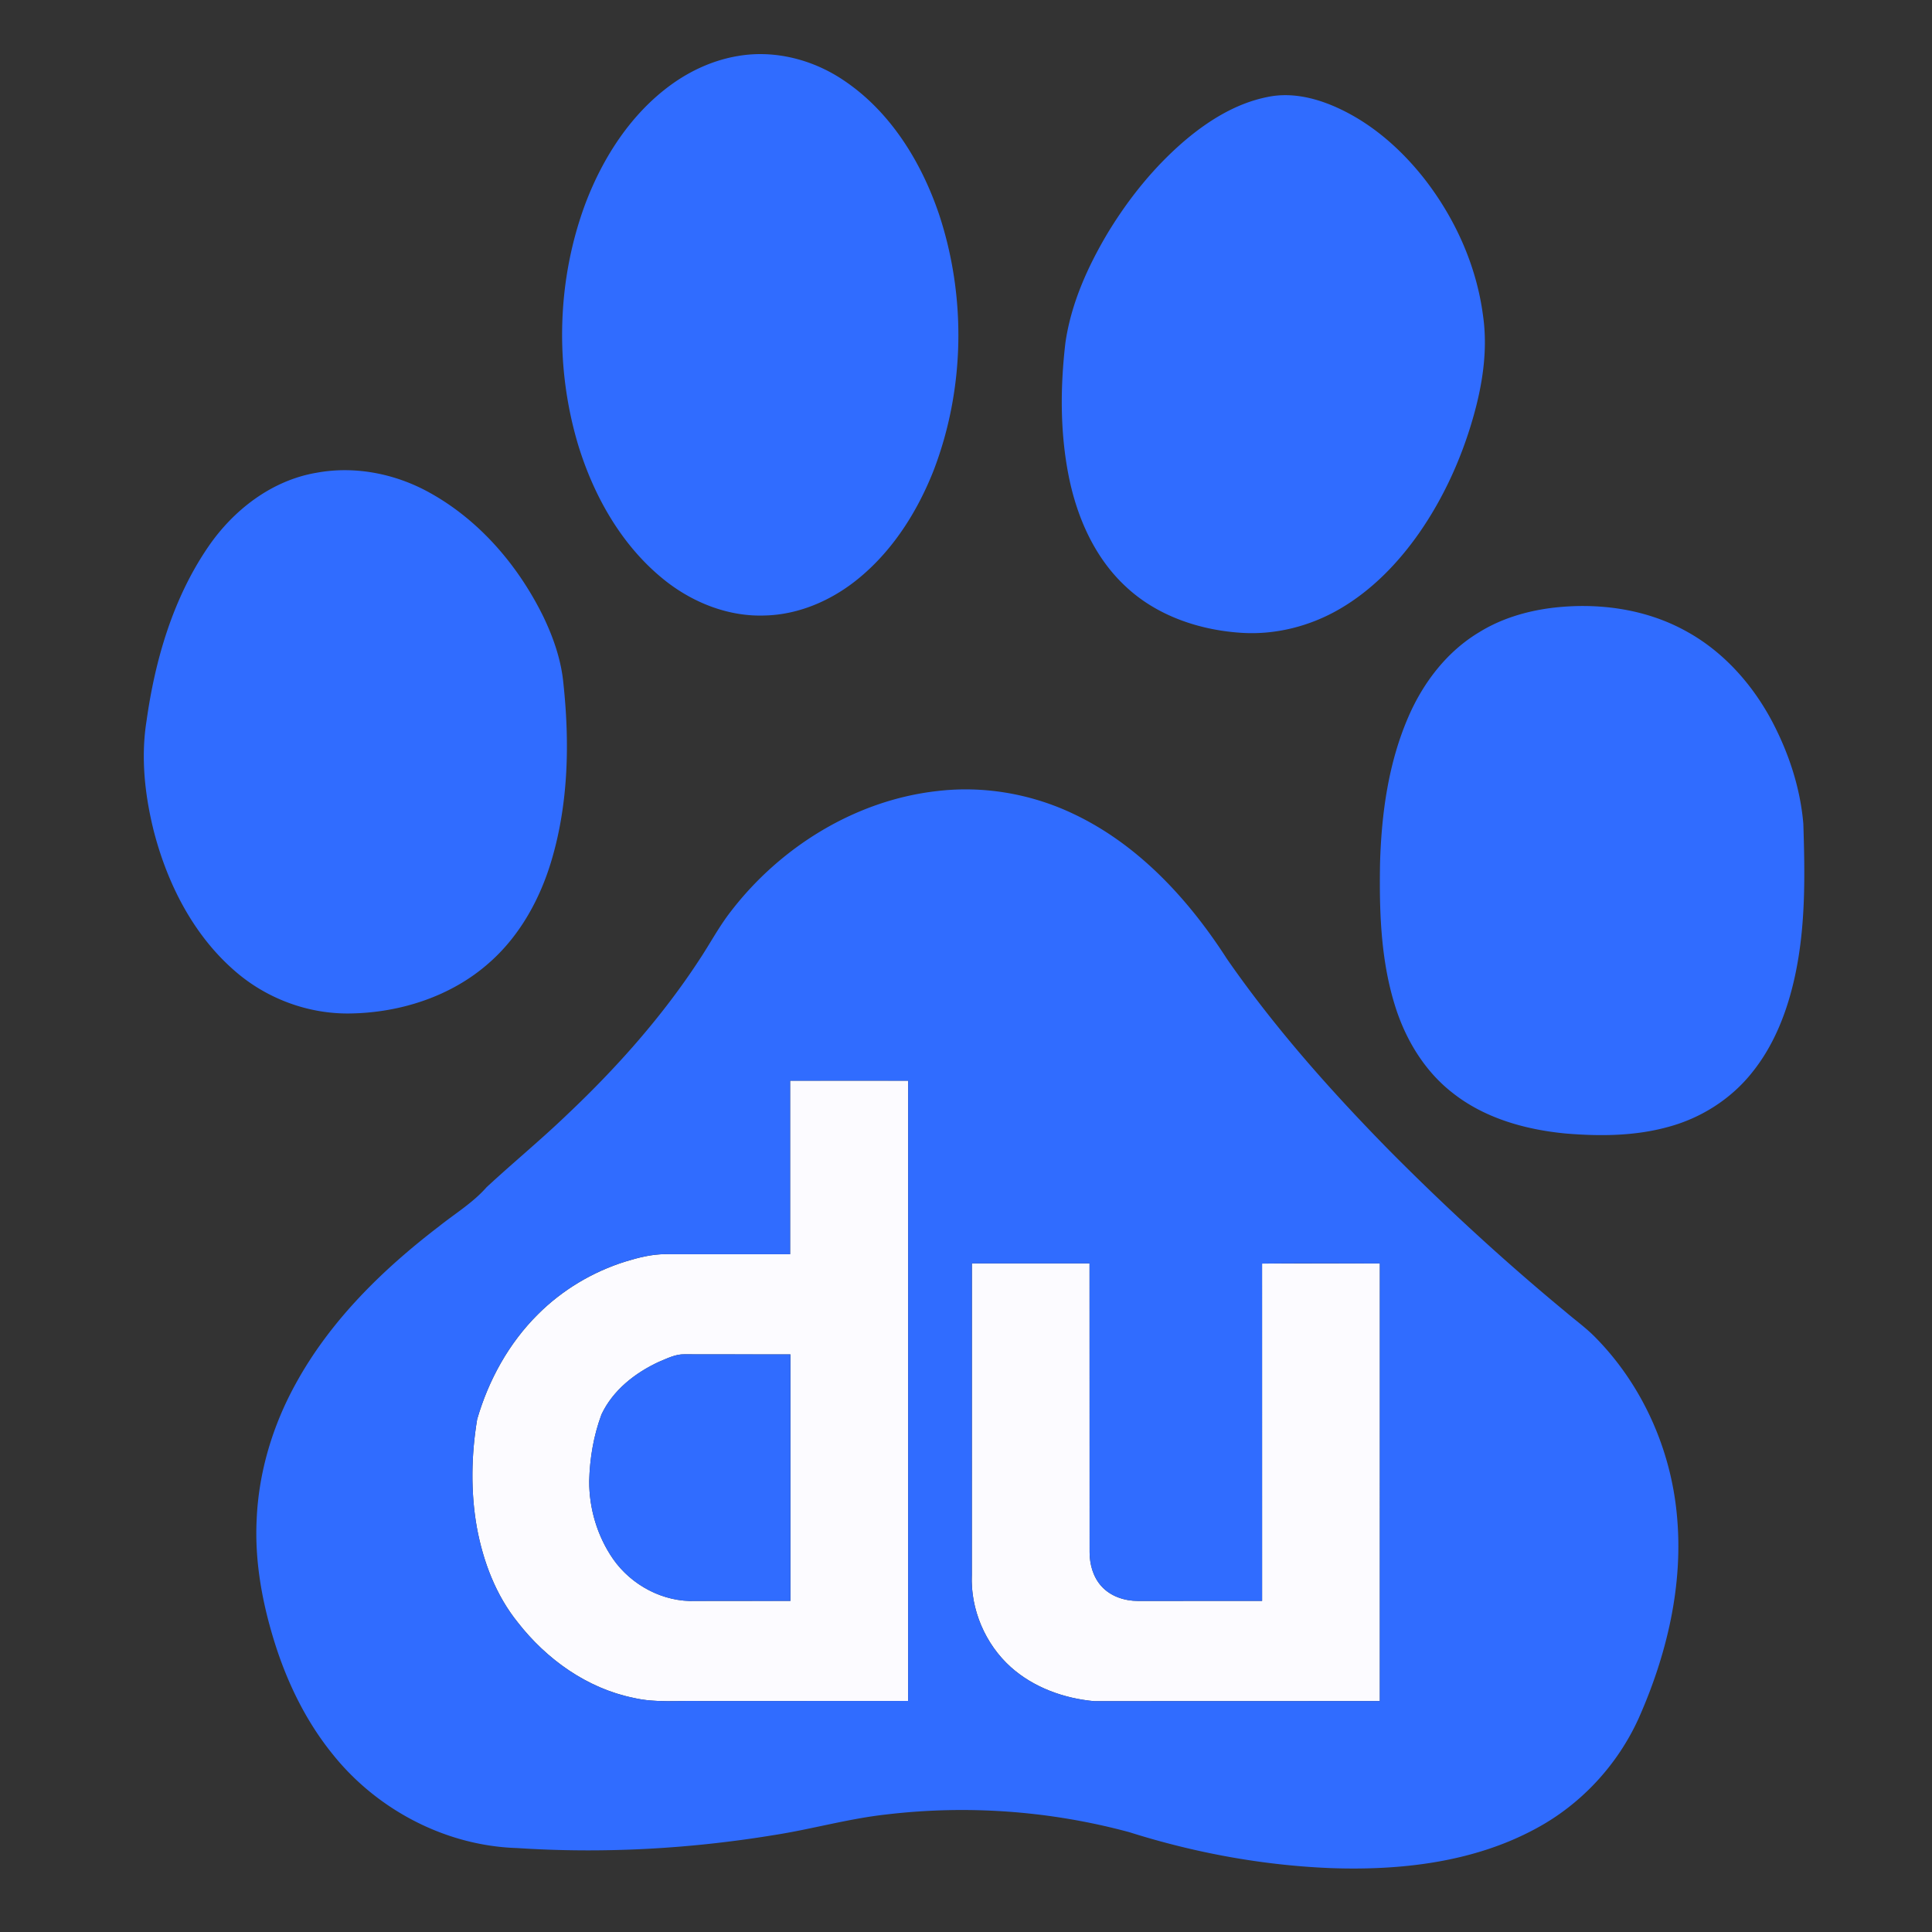 <svg xmlns="http://www.w3.org/2000/svg" viewBox="0 0 1024 1024" width="32" height="32" xmlns:v="https://vecta.io/nano"><rect x="0" y="0" width="1024" height="1024" fill="#333333" stroke="none"/><path d="M418.781 572.78h62.575l-.024 328.76-110.1.061c-11.796-.316-23.787 1.032-35.402-1.687-24.588-5.012-46.13-20.413-61.385-40.013-11.651-14.43-18.374-32.295-21.712-50.39-3.337-18.896-2.949-38.375.17-57.259 6.02-20.777 16.833-40.39 32.246-55.681 12.877-12.864 28.921-22.464 46.276-27.901 6.991-2.148 14.212-3.993 21.578-3.932l65.779.012V572.78m-69.492 148.997c-12.646 5.825-24.467 15.073-30.486 27.913-4.175 11.25-6.226 23.29-6.505 35.28-.085 14.564 4.308 29.236 12.585 41.239 9.745 14.005 26.663 23.047 43.824 22.319l50.22-.024V717.869c-18.738-.049-37.477.024-56.203-.049-4.782-.097-9.126 2.197-13.435 3.956zm165.83-52.162h62.356l.036 153.063c.012 6.457 1.857 13.156 6.262 18.035 4.818 5.364 12.173 7.792 19.248 7.804l65.912-.012-.012-178.792 62.429-.073-.012 231.973-151.352.049c-16.008-1.444-32.064-7.209-44.176-18.01-13.617-12.209-21.493-30.644-20.717-48.934l.024-165.102z" fill="#fcfbff"/><path d="M391.22 29.669c19.151-3.289 39.152 1.796 55.244 12.44 25.11 16.505 41.688 43.327 51.203 71.349 14.576 43.897 13.726 92.952-2.937 136.157-8.41 21.214-20.959 41.239-38.545 56.045-14.199 12.027-32.198 20.171-50.997 20.571-18.617.643-36.87-6.408-51.531-17.634-23.375-18.047-38.642-44.795-47.198-72.709-12.476-41.64-11.335-87.43 3.896-128.196 9.284-24.345 24.054-47.319 45.353-62.793 10.51-7.622 22.671-13.107 35.511-15.231zm280.36 21.784c13.471-2.901 27.282.801 39.419 6.675 17.209 8.313 31.821 21.323 43.63 36.239 16.469 21.008 27.901 46.227 31.384 72.781 2.682 18.471-.303 37.21-5.473 54.99-6.202 21.445-15.619 42.052-28.387 60.402-11.19 15.984-25.134 30.389-42.113 40.244-15.704 9.151-34.103 13.835-52.295 12.61-22.234-1.456-44.734-9.09-61.143-24.576-16.542-15.34-25.911-36.919-30.219-58.74-4.563-23.18-4.43-47.077-1.687-70.463 2.998-20.717 11.748-40.159 22.367-58.036 11.214-18.508 25.001-35.608 41.567-49.613 12.452-10.437 26.845-19.272 42.95-22.513zM167.887 250.549c20.34-3.738 41.7.534 59.698 10.51 26.578 14.661 47.174 38.8 60.439 65.852 5.364 11.202 9.491 23.144 10.619 35.584 3.313 31.166 2.658 63.279-6.323 93.51-6.08 20.535-16.857 40.11-33.096 54.334-20.073 17.816-47.198 26.457-73.764 26.821-22.222.328-44.285-7.925-60.997-22.537-22.076-19.127-35.79-46.312-42.987-74.274-4.721-18.981-6.918-38.909-3.799-58.327 4.551-32.452 14.054-64.99 32.732-92.26 13.398-19.564 33.702-35.232 57.477-39.212zm654.219 71.701c24.236-3.022 49.807.279 71.386 12.197 19.94 10.826 35.571 28.484 46.045 48.448 8.677 16.651 14.673 34.904 16.263 53.667.874 26.797 1.311 53.934-4.333 80.294-3.932 18.423-10.801 36.639-22.707 51.446-11.226 14.212-27.246 24.37-44.698 29.018-17.537 4.842-35.984 4.964-53.994 3.483-21.408-2.015-43.169-8.059-60.245-21.615-15.013-11.699-25.146-28.727-30.632-46.785-7.452-24.236-8.168-49.892-7.731-75.051.765-26.348 4.454-53.072 15.013-77.405 7.864-18.192 20.535-34.77 37.744-44.977 11.457-7.075 24.6-10.995 37.89-12.719zM496.72 419.28c24.467-2.925 49.65 1.408 71.908 11.942 34.564 16.238 61.288 45.317 81.677 77.017 25.401 36.639 55.159 70.063 86.362 101.836 29.673 29.88 60.706 58.436 93.17 85.27 5.413 4.624 11.238 8.787 16.178 13.945 24.552 25.098 39.601 58.946 42.78 93.826 3.532 36.967-5.364 74.116-20.328 107.758-11.238 24.709-30.596 45.584-54.553 58.388-33.132 17.913-71.762 22.209-108.875 20.862-36.105-1.493-71.944-8.119-106.387-19.005a340.47 340.47 0 0 0-129.033-9.393c-20.073 2.221-39.54 7.828-59.468 10.911-44.904 7.367-90.646 9.855-136.072 6.869-37.732-1.141-74.104-20.207-97.624-49.565-14.551-17.889-24.685-39.018-31.384-60.985-6.262-20.474-10.097-41.919-9.042-63.388 1.032-25.341 8.556-50.22 20.826-72.369 18.253-33.253 45.887-60.281 75.779-83.158 8.52-6.808 18.022-12.537 25.268-20.789 14.09-13.059 28.945-25.268 42.793-38.581 26.105-24.697 50.196-51.725 69.893-81.859 5.656-8.495 10.425-17.585 16.712-25.656 26.299-34.297 66.155-59.019 109.421-63.873m-77.939 153.5v91.969c-21.93 0-43.861.036-65.779-.012-7.367-.061-14.588 1.784-21.578 3.932-17.355 5.437-33.399 15.037-46.276 27.901-15.413 15.292-26.227 34.904-32.246 55.681-3.119 18.884-3.507 38.363-.17 57.259 3.337 18.095 10.061 35.96 21.712 50.39 15.255 19.6 36.797 35.001 61.385 40.013 11.614 2.719 23.605 1.371 35.402 1.687l110.1-.061.024-328.76c-20.862-.024-41.712-.012-62.575 0m96.338 96.836l-.024 165.102c-.777 18.289 7.1 36.724 20.717 48.934 12.112 10.801 28.168 16.566 44.176 18.01l151.352-.049.012-231.973c-20.814-.012-41.627-.146-62.429.073l.012 178.792-65.912.012c-7.075-.012-14.43-2.439-19.248-7.804-4.405-4.879-6.25-11.578-6.262-18.035l-.036-153.063c-20.789-.012-41.579-.012-62.356 0zm-165.83 52.159c4.308-1.76 8.653-4.054 13.435-3.956l56.203.049v130.635c-16.736.036-33.472-.024-50.22.024-17.161.728-34.079-8.313-43.824-22.319-8.277-12.003-12.67-26.676-12.585-41.239.279-11.991 2.33-24.03 6.505-35.28 6.02-12.84 17.84-22.088 30.486-27.913z" fill="#306cff"/></svg>